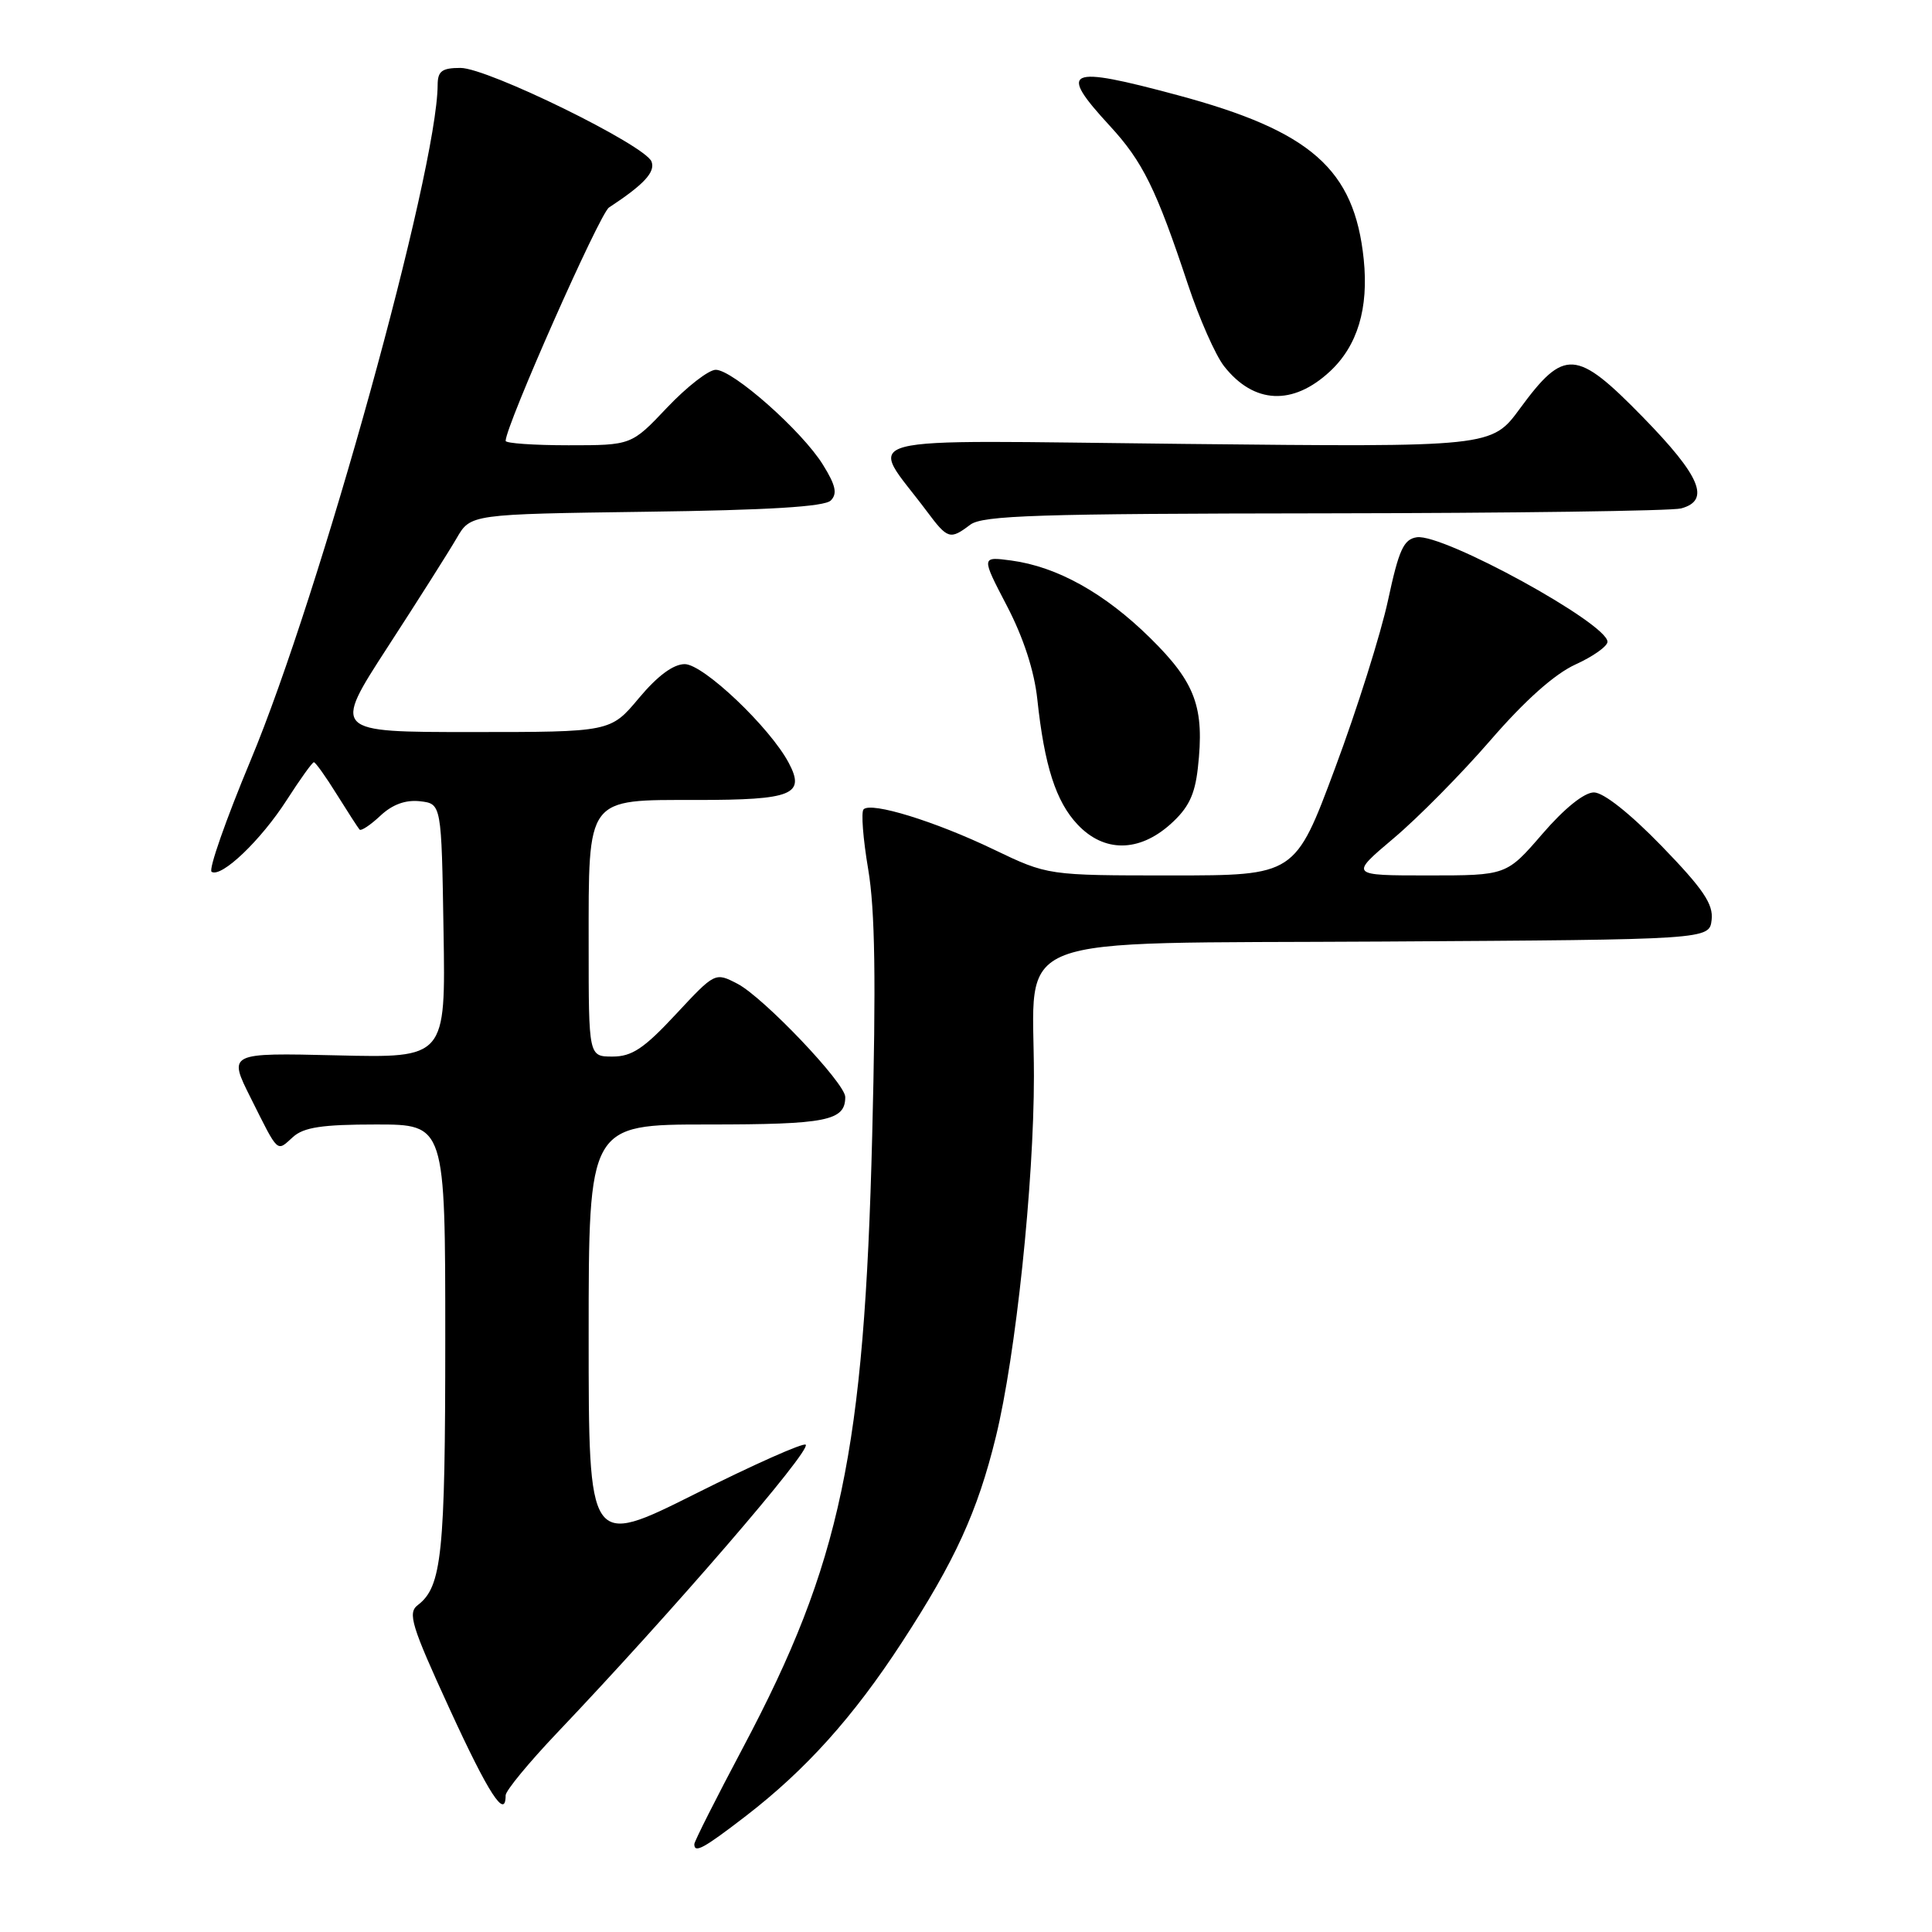 <?xml version="1.0" encoding="UTF-8" standalone="no"?>
<!DOCTYPE svg PUBLIC "-//W3C//DTD SVG 1.1//EN" "http://www.w3.org/Graphics/SVG/1.1/DTD/svg11.dtd" >
<svg xmlns="http://www.w3.org/2000/svg" xmlns:xlink="http://www.w3.org/1999/xlink" version="1.1" viewBox="0 0 256 256">
 <g >
 <path fill="currentColor"
d=" M 98.83 240.63 C 106.78 234.50 113.06 227.52 119.52 217.60 C 126.55 206.82 129.54 200.28 131.96 190.37 C 134.59 179.64 137.00 156.78 137.00 142.60 C 137.00 123.31 132.44 125.07 183.27 124.76 C 226.50 124.50 226.50 124.50 226.80 121.88 C 227.04 119.80 225.69 117.80 220.20 112.13 C 215.98 107.78 212.47 105.00 211.20 105.00 C 209.92 105.00 207.29 107.11 204.37 110.50 C 199.62 116.00 199.62 116.00 189.22 116.00 C 178.83 116.00 178.83 116.00 184.66 111.08 C 187.87 108.38 193.65 102.53 197.50 98.08 C 202.06 92.81 205.98 89.32 208.75 88.05 C 211.09 86.99 213.00 85.63 213.00 85.04 C 213.00 82.61 191.24 70.68 187.74 71.19 C 185.99 71.45 185.36 72.83 183.92 79.54 C 182.97 83.96 179.82 93.97 176.90 101.79 C 171.61 116.00 171.61 116.00 155.23 116.00 C 138.84 116.00 138.84 116.00 131.67 112.56 C 123.91 108.83 115.45 106.22 114.43 107.24 C 114.08 107.58 114.36 111.16 115.04 115.18 C 115.95 120.55 116.09 129.95 115.57 150.50 C 114.52 192.39 111.41 207.13 98.46 231.55 C 94.91 238.24 92.00 244.00 92.00 244.36 C 92.00 245.61 93.22 244.95 98.83 240.63 Z  M 67.00 237.89 C 67.00 237.28 70.06 233.57 73.79 229.64 C 89.07 213.57 107.52 192.19 106.76 191.43 C 106.46 191.13 99.87 194.06 92.11 197.95 C 78.00 205.01 78.00 205.01 78.00 177.01 C 78.00 149.00 78.00 149.00 93.80 149.00 C 109.56 149.00 112.00 148.51 112.00 145.36 C 112.00 143.52 101.15 132.13 97.71 130.35 C 94.75 128.82 94.75 128.82 89.54 134.41 C 85.34 138.93 83.73 140.00 81.17 140.00 C 78.00 140.00 78.00 140.00 78.00 125.22 C 78.00 105.43 77.58 106.00 92.36 106.00 C 104.99 106.00 106.74 105.29 104.52 101.10 C 102.04 96.40 93.20 88.00 90.73 88.00 C 89.22 88.00 87.13 89.55 84.66 92.50 C 80.90 97.00 80.90 97.00 62.48 97.00 C 44.07 97.00 44.07 97.00 51.36 85.75 C 55.38 79.56 59.49 73.07 60.51 71.31 C 62.35 68.13 62.35 68.13 85.63 67.81 C 101.76 67.60 109.26 67.14 110.08 66.32 C 110.98 65.42 110.74 64.31 109.05 61.59 C 106.31 57.14 97.11 49.00 94.84 49.00 C 93.90 49.00 91.01 51.25 88.40 54.00 C 83.67 59.00 83.67 59.00 75.33 59.00 C 70.75 59.00 67.00 58.74 67.00 58.42 C 67.00 56.43 79.45 28.32 80.69 27.50 C 85.33 24.45 86.86 22.80 86.33 21.41 C 85.49 19.23 64.62 9.00 61.02 9.00 C 58.56 9.00 58.00 9.42 57.99 11.25 C 57.94 22.61 42.40 78.75 33.20 100.77 C 29.93 108.61 27.60 115.25 28.04 115.52 C 29.35 116.33 34.58 111.33 38.00 106.00 C 39.77 103.25 41.38 101.00 41.59 101.00 C 41.80 101.00 43.17 102.91 44.62 105.25 C 46.08 107.59 47.44 109.69 47.64 109.92 C 47.84 110.15 49.08 109.33 50.40 108.09 C 52.00 106.59 53.74 105.96 55.65 106.17 C 58.50 106.50 58.50 106.50 58.77 123.34 C 59.05 140.19 59.05 140.19 44.64 139.84 C 30.22 139.50 30.22 139.50 33.23 145.50 C 36.96 152.95 36.63 152.64 38.82 150.66 C 40.25 149.37 42.69 149.00 49.83 149.00 C 59.00 149.00 59.00 149.00 59.00 177.43 C 59.00 205.91 58.55 210.25 55.36 212.68 C 53.99 213.72 54.50 215.39 59.57 226.43 C 64.73 237.68 67.00 241.19 67.00 237.89 Z  M 155.08 109.22 C 157.47 107.08 158.32 105.35 158.72 101.78 C 159.63 93.74 158.43 90.47 152.41 84.54 C 146.37 78.59 140.08 75.09 133.99 74.27 C 130.01 73.74 130.01 73.74 133.42 80.28 C 135.62 84.50 137.05 88.91 137.45 92.66 C 138.39 101.46 139.91 106.21 142.78 109.25 C 146.28 112.97 150.90 112.95 155.08 109.22 Z  M 128.56 69.53 C 130.20 68.29 137.53 68.06 175.50 68.02 C 200.25 67.99 221.51 67.70 222.75 67.37 C 226.69 66.31 225.34 63.10 217.65 55.23 C 208.86 46.24 207.28 46.13 201.41 54.12 C 197.65 59.25 197.65 59.25 156.90 58.82 C 111.34 58.35 115.07 57.37 122.81 67.75 C 125.57 71.45 125.89 71.55 128.56 69.53 Z  M 176.23 49.21 C 179.88 45.81 181.37 40.86 180.70 34.35 C 179.46 22.41 173.73 17.36 156.00 12.60 C 141.30 8.65 140.14 9.17 147.05 16.67 C 151.43 21.42 153.21 25.05 157.41 37.70 C 158.91 42.21 161.06 47.08 162.20 48.53 C 166.14 53.54 171.30 53.79 176.23 49.21 Z "/>
</g>
</svg>